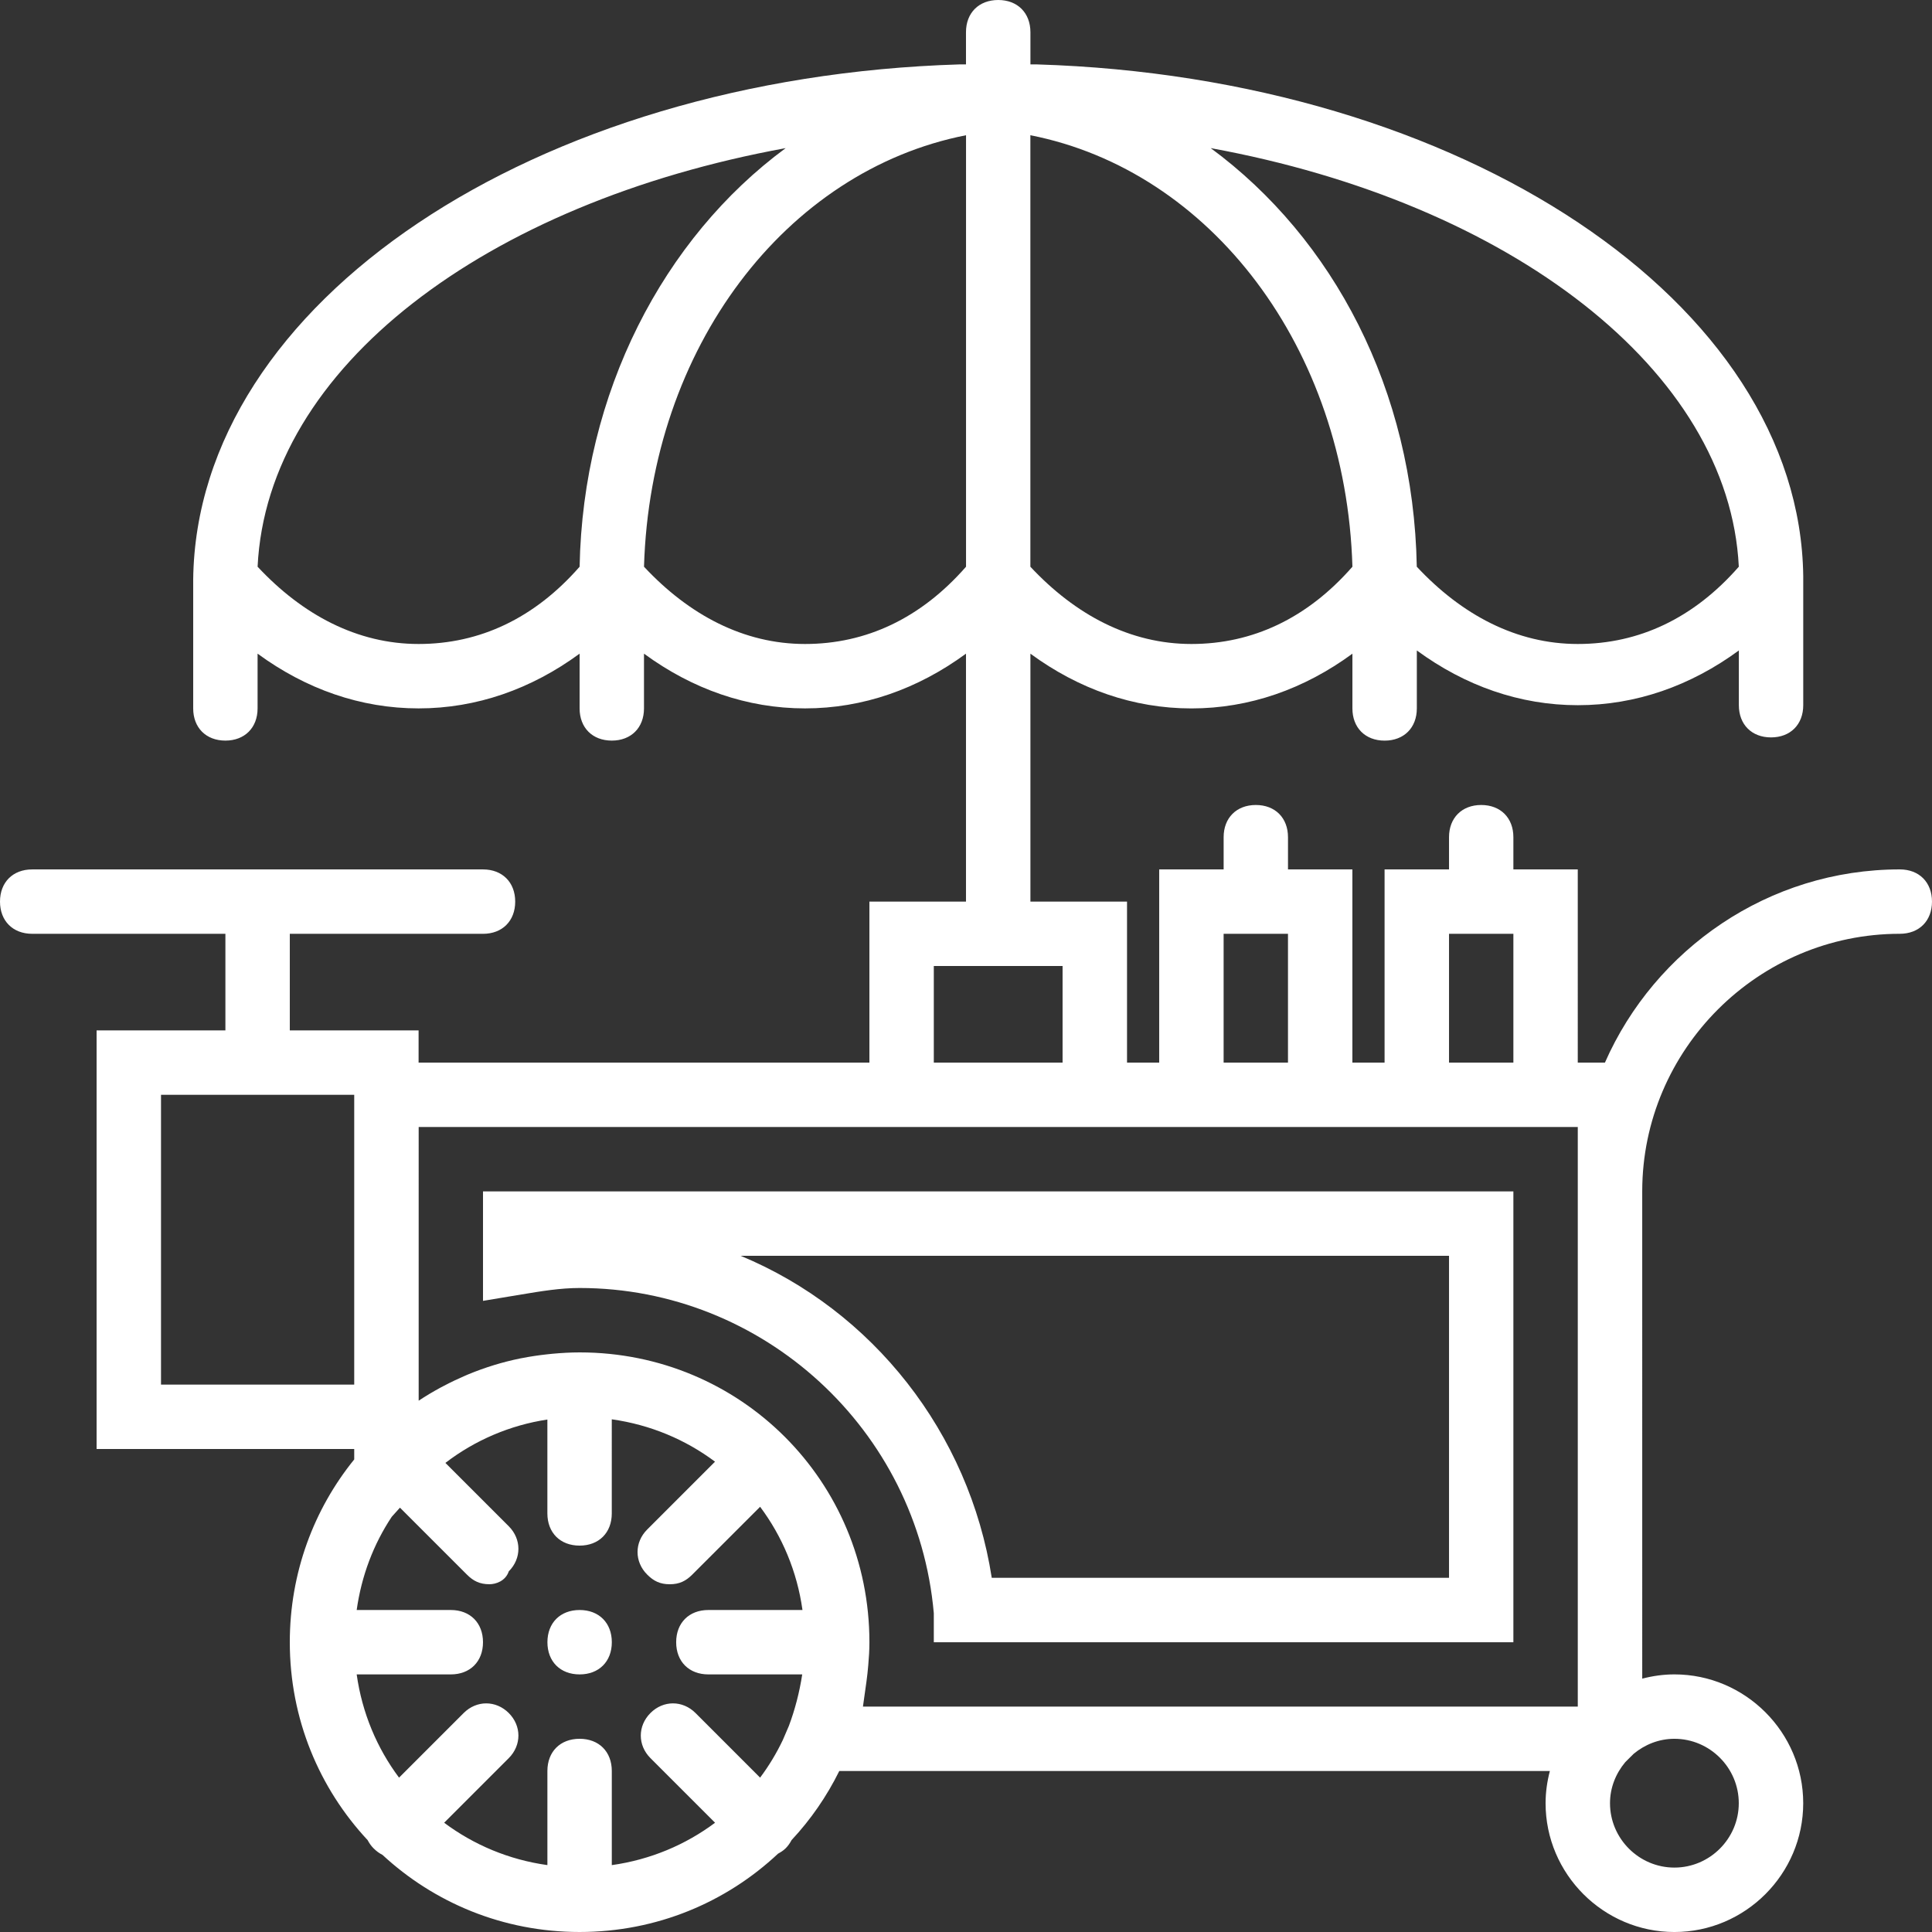 <svg version="1.1" id="图层_1" x="0px" y="0px" width="134.666px" height="134.666px" viewBox="0 0 134.666 134.666" enable-background="new 0 0 134.666 134.666" xml:space="preserve" xmlns="http://www.w3.org/2000/svg" xmlns:xlink="http://www.w3.org/1999/xlink" xmlns:xml="http://www.w3.org/XML/1998/namespace">
  <rect x="0" y="0" width="134.666" height="134.666" fill="#333333" stroke="none"/>
  <path fill="#FFFFFF" d="M132.421,60.6c-9.154,0-17.07,5.558-20.552,13.465h-1.894V60.6h-4.488v-2.245
	c0-1.347-0.895-2.245-2.242-2.245s-2.244,0.898-2.244,2.245V60.6h-4.492v13.465h-2.244V60.6h-4.488v-2.245
	c0-1.347-0.895-2.245-2.242-2.245s-2.244,0.898-2.244,2.245V60.6h-4.492v13.465h-2.242V62.845h-6.734V45.564
	c3.367,2.469,7.182,3.815,11.221,3.815c4.041,0,7.857-1.346,11.223-3.815v3.815c0,1.347,0.898,2.245,2.244,2.245
	c1.348,0,2.246-0.898,2.246-2.245v-4.04c3.367,2.468,7.182,3.815,11.221,3.815c4.041,0,7.859-1.346,11.225-3.815v3.815
	c0,1.347,0.896,2.245,2.242,2.245c1.35,0,2.246-0.898,2.246-2.245v-8.978c-0.225-19.079-23.791-34.789-53.418-35.687
	c-0.223,0-0.223,0-0.449,0V2.244C71.821,0.897,70.925,0,69.579,0c-1.35,0-2.247,0.897-2.247,2.244v2.245c-0.223,0-0.223,0-0.448,0
	C37.257,5.387,13.69,21.097,13.466,40.399v8.978c0,1.348,0.897,2.245,2.244,2.245c1.346,0,2.244-0.898,2.244-2.245v-3.815
	c3.367,2.468,7.183,3.815,11.223,3.815c4.04,0,7.856-1.346,11.223-3.815v3.815c0,1.348,0.896,2.245,2.244,2.245
	c1.346,0,2.244-0.898,2.244-2.245v-3.815c3.367,2.468,7.183,3.815,11.223,3.815c4.039,0,7.855-1.346,11.221-3.815v17.283H60.6
	v11.221H29.177v-2.243h-8.977v-6.733h13.467c1.346,0,2.244-0.898,2.244-2.245c0-1.347-0.898-2.244-2.244-2.244H2.245
	C0.897,60.6,0,61.497,0,62.844c0,1.347,0.897,2.245,2.244,2.245h13.467v6.733H6.733V101H24.69v0.727
	c-2.808,3.467-4.49,7.892-4.49,12.74c0,5.359,2.063,10.192,5.425,13.795c0.106,0.2,0.236,0.395,0.41,0.568
	c0.2,0.2,0.403,0.349,0.624,0.46c3.597,3.332,8.407,5.376,13.741,5.376c5.379,0,10.228-2.077,13.833-5.461
	c0.19-0.102,0.375-0.22,0.531-0.375c0.174-0.174,0.304-0.368,0.41-0.569c1.332-1.427,2.453-3.046,3.327-4.818h49.529
	c-0.188,0.72-0.299,1.47-0.299,2.246c0,4.938,4.041,8.978,8.979,8.978s8.979-4.04,8.979-8.978c0-4.938-4.041-8.979-8.979-8.979
	c-0.775,0-1.523,0.11-2.242,0.297V83.025c0.01-9.868,8.085-17.937,17.953-17.937c1.348,0,2.244-0.898,2.244-2.245
	C134.665,61.497,133.769,60.6,132.421,60.6z M121.2,39.502c-3.143,3.591-6.957,5.386-11.223,5.386s-8.08-2.019-11.223-5.386
	C98.53,27.158,92.919,16.608,84.39,10.324C105.263,14.139,120.526,25.811,121.2,39.502z M71.821,9.426
	c12.568,2.47,21.996,14.814,22.447,30.076c-3.143,3.591-6.959,5.386-11.223,5.386c-4.266,0-8.08-2.019-11.225-5.386V9.426z
	 M40.401,39.502c-3.142,3.591-6.958,5.386-11.223,5.386c-4.265,0-8.08-2.019-11.223-5.386c0.674-13.916,15.936-25.362,36.809-29.178
	C46.236,16.608,40.625,27.382,40.401,39.502z M56.112,44.888c-4.265,0-8.08-2.019-11.223-5.386
	c0.449-15.262,9.875-27.606,22.446-30.076v30.076C64.191,43.093,60.377,44.888,56.112,44.888z M101.001,65.088h2.232
	c0.004,0,0.008,0.001,0.012,0.001s0.007-0.001,0.011-0.001h2.231v8.978h-4.486V65.088z M85.29,65.088h2.232
	c0.004,0,0.008,0.001,0.012,0.001s0.007-0.001,0.011-0.001h2.231v8.978H85.29V65.088z M65.089,67.333h8.976v6.732h-8.976V67.333z
	 M48.48,119.403c-0.898-0.897-2.245-0.898-3.142,0c-0.897,0.899-0.897,2.246,0,3.143l4.504,4.504
	c-2.059,1.539-4.511,2.577-7.198,2.954v-6.562c0-1.346-0.898-2.243-2.244-2.243c-1.348,0-2.245,0.897-2.245,2.243v6.561
	c-2.687-0.376-5.138-1.414-7.196-2.953l4.504-4.504c0.896-0.898,0.896-2.246,0-3.143c-0.9-0.897-2.246-0.897-3.144,0l-4.504,4.504
	c-1.539-2.059-2.576-4.51-2.953-7.196h6.56c1.347,0,2.245-0.897,2.244-2.244c0-1.348-0.898-2.245-2.244-2.245h-6.56
	c0.334-2.386,1.178-4.594,2.444-6.498l0.572-0.636l4.666,4.665c0.448,0.449,0.898,0.673,1.571,0.673
	c0.448,0,1.122-0.224,1.348-0.897c0.896-0.898,0.896-2.246,0-3.144l-4.417-4.416c2.069-1.587,4.517-2.632,7.108-3.023v6.542
	c0,1.349,0.897,2.246,2.245,2.246c1.346,0,2.245-0.897,2.244-2.246V98.93c2.687,0.377,5.138,1.415,7.196,2.953l-4.727,4.728
	c-0.898,0.897-0.898,2.246,0,3.143c0.448,0.449,0.897,0.673,1.57,0.673s1.123-0.224,1.572-0.673l4.728-4.727
	c1.539,2.058,2.577,4.509,2.953,7.195h-6.56c-1.347,0-2.244,0.897-2.244,2.245c0,1.347,0.897,2.244,2.244,2.244h6.542
	c-0.19,1.246-0.508,2.464-0.93,3.589l-0.421,0.981c-0.443,0.932-0.974,1.809-1.584,2.625L48.48,119.403z M24.689,96.511H11.223
	V76.312h13.467V96.511z M60.395,117.209c0.051-0.377,0.095-0.755,0.125-1.139c0.046-0.521,0.081-1.047,0.081-1.604
	c0-11.222-8.976-20.2-20.198-20.2h0h0c-0.001,0-0.001,0-0.002,0c-0.639,0-1.269,0.038-1.896,0.095
	c-0.136,0.013-0.271,0.028-0.406,0.043c-0.568,0.063-1.131,0.146-1.688,0.255c-0.045,0.01-0.091,0.016-0.137,0.025
	c-1.252,0.254-2.471,0.63-3.652,1.12c-0.079,0.033-0.157,0.067-0.235,0.101c-0.489,0.211-0.971,0.441-1.446,0.692
	c-0.092,0.049-0.187,0.094-0.278,0.145c-0.501,0.275-0.997,0.568-1.48,0.891V78.556H60.6h17.954h0.002h2.242h13.467h2.244h13.467
	v40.399H60.15C60.238,118.348,60.321,117.775,60.395,117.209z M121.198,125.688c0,2.468-2.02,4.488-4.488,4.488
	c-2.467,0-4.488-2.021-4.488-4.488c0-1.089,0.409-2.078,1.061-2.857l0.285-0.285l0.227-0.224l0.074-0.075
	c0.777-0.645,1.76-1.048,2.842-1.048C119.179,121.199,121.198,123.22,121.198,125.688z M33.667,90.674l2.692-0.448
	c1.347-0.224,2.693-0.449,4.041-0.449c12.792,0,23.566,9.875,24.689,22.67v2.021h40.398V83.044h-71.82V90.674z M101.001,87.533
	v22.444H69.128c-1.569-10.101-8.303-18.629-17.505-22.444H101.001z M42.646,114.467c0,1.347-0.898,2.244-2.244,2.244
	c-1.348,0-2.245-0.897-2.245-2.244c0-1.348,0.897-2.245,2.245-2.245C41.747,112.222,42.646,113.119,42.646,114.467z" class="color c1"/>
</svg>